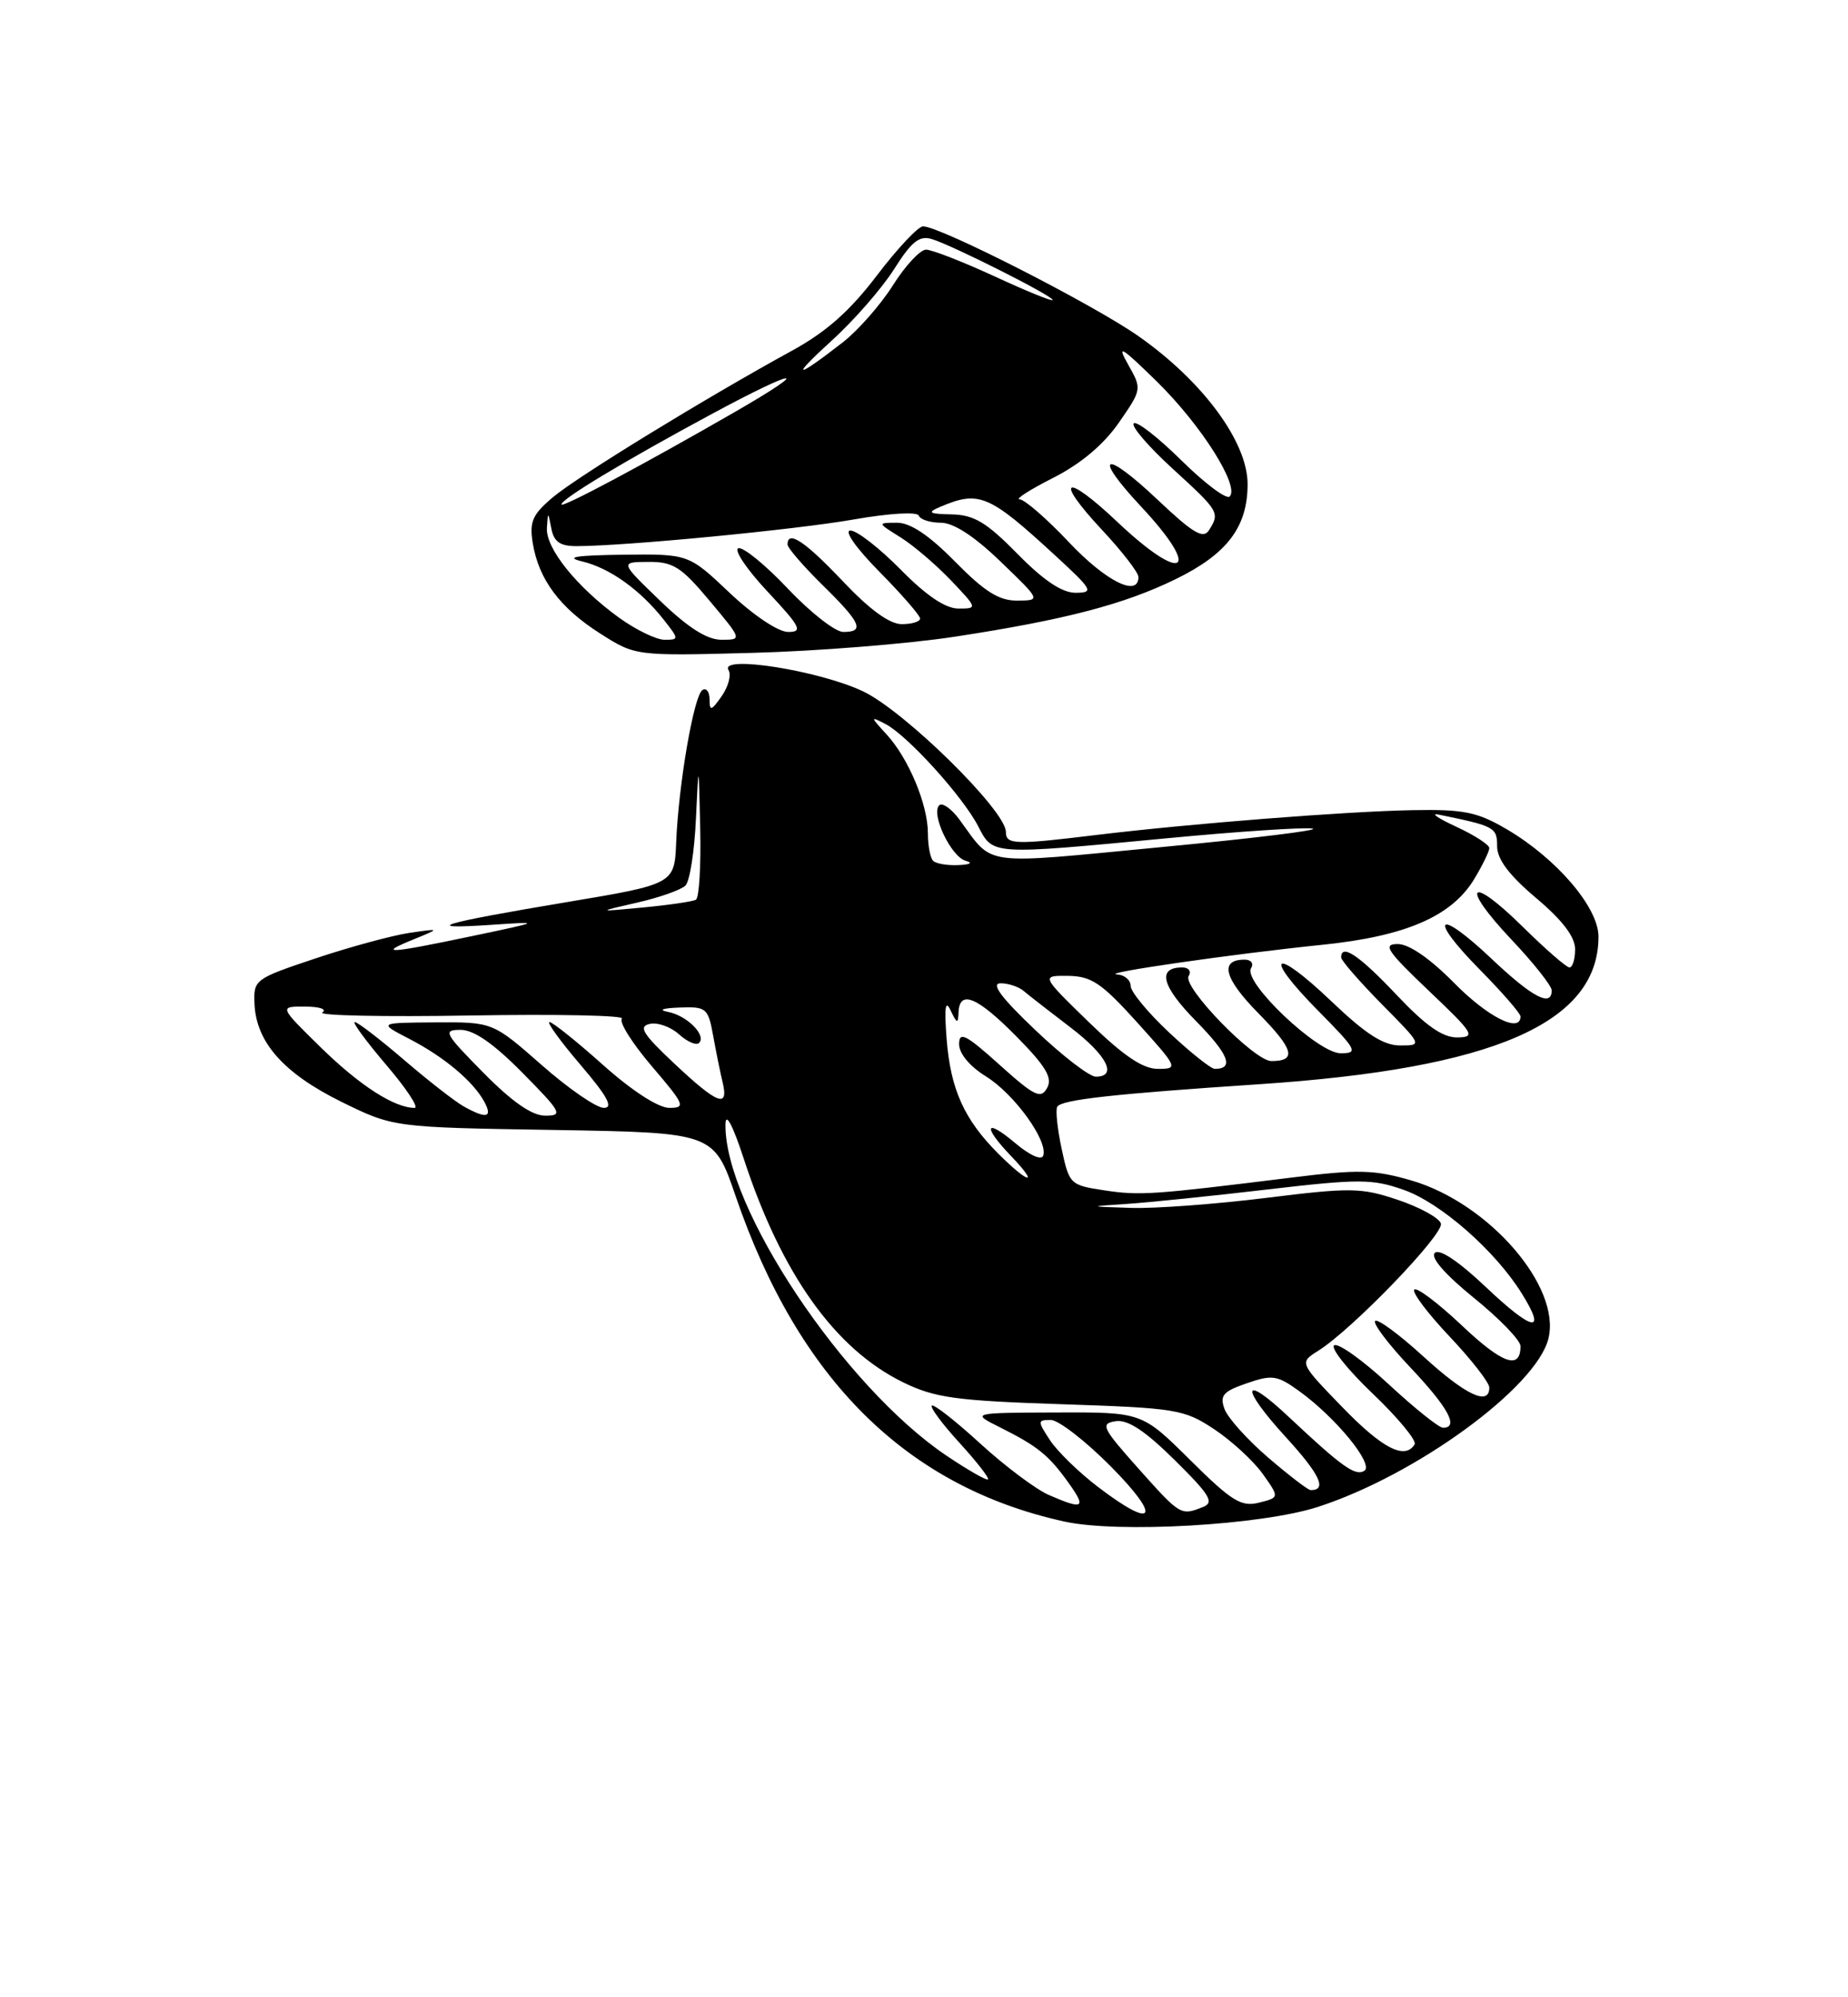 <?xml version="1.0" encoding="UTF-8" standalone="no"?>
<!DOCTYPE svg PUBLIC "-//W3C//DTD SVG 1.1//EN" "http://www.w3.org/Graphics/SVG/1.1/DTD/svg11.dtd" >
<svg xmlns="http://www.w3.org/2000/svg" xmlns:xlink="http://www.w3.org/1999/xlink" version="1.1" viewBox="0 0 237 256">
 <g >
 <path fill="currentColor"
d=" M 169.00 193.15 C 181.61 189.08 197.03 177.83 198.58 171.57 C 200.23 164.92 190.95 154.21 181.03 151.31 C 176.20 149.91 174.23 149.86 165.50 150.95 C 147.84 153.14 146.19 153.26 141.63 152.57 C 137.24 151.91 137.12 151.79 136.15 147.23 C 135.60 144.67 135.35 142.25 135.59 141.85 C 136.15 140.95 142.67 140.22 161.46 138.97 C 191.56 136.97 205.00 131.12 205.00 120.05 C 205.00 116.31 199.64 110.05 193.24 106.29 C 189.43 104.06 187.74 103.72 181.16 103.84 C 172.55 104.00 152.56 105.57 140.53 107.03 C 130.09 108.30 129.00 108.26 129.00 106.62 C 129.00 103.91 116.05 91.17 110.70 88.62 C 105.10 85.95 92.21 83.91 93.43 85.89 C 93.81 86.50 93.41 88.00 92.56 89.22 C 91.23 91.12 91.00 91.18 91.00 89.66 C 91.00 88.68 90.59 88.13 90.09 88.44 C 88.99 89.12 87.03 100.44 86.72 107.91 C 86.50 113.32 86.50 113.32 72.50 115.66 C 56.42 118.35 53.76 119.16 63.00 118.54 C 69.50 118.10 69.50 118.10 60.50 119.99 C 49.78 122.24 48.33 122.32 53.00 120.42 C 56.50 118.99 56.50 118.99 52.50 119.57 C 50.30 119.90 44.90 121.36 40.50 122.83 C 32.66 125.45 32.50 125.56 32.64 128.69 C 32.86 133.60 36.39 137.57 43.76 141.21 C 50.45 144.50 50.45 144.50 71.00 144.83 C 91.55 145.17 91.55 145.17 94.35 153.33 C 102.41 176.85 116.29 190.58 136.50 195.02 C 143.43 196.54 161.75 195.49 169.00 193.15 Z  M 122.50 81.60 C 136.56 79.45 144.16 77.47 150.82 74.21 C 157.39 70.99 160.00 67.54 160.00 62.05 C 160.00 56.65 154.27 48.88 146.01 43.09 C 140.22 39.03 120.62 29.04 118.38 29.01 C 117.76 29.01 115.09 31.84 112.45 35.32 C 108.98 39.88 105.95 42.55 101.57 44.95 C 90.60 50.95 74.06 61.07 70.90 63.74 C 68.29 65.94 67.88 66.86 68.32 69.59 C 69.08 74.27 71.80 77.91 76.97 81.20 C 81.50 84.08 81.50 84.08 96.50 83.68 C 104.75 83.46 116.45 82.53 122.50 81.60 Z  M 140.81 190.58 C 138.35 188.71 135.58 186.01 134.65 184.58 C 133.04 182.13 133.05 182.00 134.76 182.00 C 135.75 182.00 139.23 184.70 142.50 188.00 C 149.07 194.64 148.09 196.14 140.81 190.58 Z  M 146.02 188.25 C 141.34 183.00 141.08 182.47 143.07 182.16 C 144.63 181.92 146.82 183.36 150.65 187.14 C 155.20 191.64 155.76 192.57 154.27 193.16 C 151.43 194.28 151.39 194.26 146.02 188.25 Z  M 134.50 191.61 C 132.85 190.89 128.89 187.93 125.71 185.02 C 122.53 182.11 119.74 179.93 119.50 180.16 C 119.27 180.40 120.87 182.55 123.06 184.94 C 125.25 187.34 126.89 189.44 126.71 189.62 C 126.54 189.80 124.14 188.43 121.39 186.58 C 108.23 177.72 92.86 154.68 93.04 144.09 C 93.07 142.50 93.97 144.20 95.38 148.50 C 100.21 163.27 107.08 172.91 115.83 177.18 C 119.89 179.16 122.54 179.53 136.08 179.98 C 150.88 180.47 151.85 180.63 155.72 183.19 C 157.95 184.67 160.75 187.25 161.94 188.91 C 164.09 191.94 164.09 191.94 161.46 192.60 C 159.18 193.17 157.97 192.42 152.63 187.13 C 146.45 181.00 146.45 181.00 135.47 181.04 C 124.50 181.08 124.50 181.08 128.35 183.00 C 133.11 185.38 134.54 186.55 137.11 190.16 C 139.35 193.30 138.92 193.54 134.50 191.61 Z  M 162.66 186.84 C 160.00 184.56 157.48 181.76 157.05 180.62 C 156.40 178.86 156.84 178.35 159.89 177.30 C 163.15 176.17 163.80 176.27 166.59 178.28 C 171.30 181.67 176.26 187.72 174.97 188.52 C 173.81 189.23 172.11 188.02 165.27 181.60 C 159.23 175.92 158.99 177.74 164.93 184.23 C 169.30 189.01 170.23 191.02 168.08 190.99 C 167.76 190.99 165.32 189.12 162.66 186.84 Z  M 172.12 180.33 C 166.63 174.66 166.63 174.66 169.06 173.13 C 173.45 170.38 185.22 158.16 184.79 156.82 C 184.56 156.09 182.07 154.73 179.27 153.79 C 174.58 152.21 173.23 152.19 162.37 153.54 C 155.89 154.34 148.08 154.92 145.04 154.82 C 139.50 154.64 139.50 154.64 144.50 154.31 C 147.25 154.13 155.37 153.30 162.53 152.46 C 174.33 151.08 175.99 151.09 180.03 152.51 C 184.77 154.18 191.77 160.32 195.17 165.80 C 198.42 171.01 196.59 170.68 190.53 164.94 C 187.05 161.65 184.59 160.01 184.01 160.59 C 183.42 161.18 185.32 163.35 189.03 166.36 C 192.32 169.02 195.00 171.80 195.00 172.54 C 195.00 175.63 192.68 174.81 187.49 169.90 C 184.46 167.04 181.71 164.96 181.38 165.29 C 181.05 165.62 183.08 168.32 185.89 171.29 C 188.70 174.26 191.00 177.21 191.00 177.85 C 191.00 180.25 187.97 178.82 182.55 173.87 C 179.46 171.05 176.67 168.99 176.36 169.31 C 176.04 169.63 178.08 172.32 180.89 175.29 C 185.75 180.43 187.14 183.00 185.06 183.00 C 184.54 183.00 181.40 180.49 178.09 177.42 C 174.77 174.35 171.64 172.11 171.11 172.43 C 170.59 172.75 172.82 175.55 176.06 178.64 C 179.30 181.73 181.71 184.65 181.42 185.13 C 180.17 187.15 177.28 185.66 172.12 180.33 Z  M 128.05 147.89 C 123.64 143.49 121.90 139.61 121.40 133.14 C 121.09 129.11 121.24 128.07 121.91 129.50 C 122.73 131.23 122.87 131.26 122.93 129.75 C 123.05 126.80 125.35 127.77 130.40 132.89 C 134.16 136.71 135.01 138.16 134.28 139.46 C 133.48 140.90 132.66 140.50 128.18 136.47 C 123.87 132.59 123.00 132.15 123.00 133.83 C 123.00 135.04 124.37 136.68 126.45 137.97 C 130.07 140.21 134.43 146.22 133.79 148.12 C 133.58 148.76 132.07 148.09 130.21 146.52 C 126.31 143.24 125.97 144.32 129.69 148.20 C 133.36 152.03 131.92 151.76 128.05 147.89 Z  M 59.50 141.83 C 58.40 141.22 54.95 138.54 51.83 135.86 C 48.71 133.19 45.86 131.00 45.50 131.00 C 45.14 131.00 46.96 133.47 49.54 136.50 C 52.13 139.53 53.76 142.00 53.17 142.00 C 50.58 142.00 46.11 139.12 41.14 134.25 C 35.78 129.00 35.78 129.00 39.14 129.02 C 40.99 129.02 41.98 129.36 41.34 129.77 C 40.71 130.17 49.26 130.35 60.34 130.16 C 71.43 129.97 80.17 130.15 79.76 130.56 C 79.35 130.98 81.08 133.72 83.59 136.66 C 87.82 141.61 87.98 142.00 85.83 142.00 C 84.42 141.99 81.05 139.81 77.34 136.50 C 73.95 133.47 70.86 131.00 70.47 131.00 C 70.08 131.00 71.87 133.47 74.46 136.50 C 77.91 140.54 78.70 142.00 77.44 142.00 C 76.49 142.00 72.90 139.53 69.46 136.50 C 63.19 131.00 63.19 131.00 55.85 131.04 C 48.50 131.09 48.50 131.09 52.50 133.16 C 56.97 135.47 60.71 138.61 62.13 141.25 C 63.20 143.25 62.38 143.43 59.50 141.83 Z  M 62.00 137.50 C 56.98 132.42 56.76 132.00 59.07 132.00 C 60.77 132.00 63.30 133.75 67.00 137.50 C 72.02 142.58 72.24 143.00 69.93 143.00 C 68.23 143.00 65.70 141.25 62.00 137.50 Z  M 86.48 136.32 C 82.43 132.52 81.84 131.57 83.32 131.24 C 84.33 131.01 86.02 131.61 87.08 132.57 C 88.14 133.53 89.30 134.03 89.65 133.68 C 90.63 132.70 88.11 130.17 85.68 129.70 C 84.37 129.44 84.95 129.22 87.14 129.14 C 90.59 129.01 90.81 129.19 91.46 132.75 C 91.83 134.81 92.38 137.51 92.68 138.75 C 93.48 142.09 92.01 141.52 86.48 136.32 Z  M 132.78 132.03 C 128.43 127.90 127.05 126.06 128.29 126.03 C 129.28 126.02 130.63 126.46 131.29 127.02 C 131.96 127.59 134.64 129.67 137.25 131.66 C 141.95 135.23 143.38 138.00 140.53 138.00 C 139.72 138.00 136.23 135.32 132.78 132.03 Z  M 139.65 131.02 C 133.50 125.04 133.50 125.04 137.00 125.08 C 139.98 125.12 141.29 126.01 145.85 131.06 C 151.08 136.86 151.14 137.00 148.50 137.00 C 146.55 137.00 144.09 135.33 139.65 131.02 Z  M 149.96 132.36 C 147.23 129.81 145.00 127.11 145.00 126.36 C 145.00 125.61 144.21 124.95 143.25 124.89 C 140.91 124.75 158.19 122.26 169.64 121.09 C 180.25 120.00 186.14 117.46 189.04 112.71 C 190.11 110.94 190.99 109.14 191.00 108.71 C 191.00 108.27 189.09 107.04 186.75 105.96 C 184.41 104.88 183.40 104.18 184.50 104.41 C 191.69 105.88 192.00 106.04 192.00 108.46 C 192.00 110.14 193.54 112.18 197.00 115.10 C 200.38 117.95 202.00 120.07 202.00 121.66 C 202.00 122.95 201.68 124.00 201.28 124.00 C 200.89 124.00 198.20 121.66 195.31 118.81 C 188.42 112.01 187.18 113.38 193.84 120.43 C 196.68 123.43 199.00 126.36 199.00 126.94 C 199.00 129.14 196.52 127.84 191.29 122.89 C 184.28 116.26 183.03 117.45 189.81 124.31 C 192.66 127.20 195.00 129.89 195.00 130.28 C 195.00 132.48 190.80 130.36 186.50 126.00 C 183.41 122.86 180.71 121.00 179.26 121.00 C 177.28 121.00 177.86 121.87 183.22 126.97 C 189.02 132.48 189.30 132.93 186.90 132.97 C 185.01 132.99 182.85 131.48 179.09 127.50 C 174.31 122.44 172.00 120.89 172.00 122.72 C 172.00 123.11 174.35 125.81 177.22 128.72 C 182.43 133.99 182.43 134.00 179.56 134.00 C 177.43 134.00 175.15 132.54 170.79 128.38 C 163.31 121.24 161.81 122.22 169.02 129.52 C 174.03 134.59 174.25 135.00 171.93 135.00 C 169.00 135.00 159.36 125.85 160.44 124.10 C 160.82 123.49 160.45 123.00 159.62 123.00 C 156.35 123.00 156.98 125.41 161.41 129.90 C 165.94 134.50 166.34 136.00 163.05 136.00 C 160.85 136.00 151.59 126.47 152.44 125.10 C 152.82 124.49 152.45 124.00 151.62 124.00 C 148.35 124.00 148.98 126.41 153.41 130.90 C 157.59 135.15 158.31 137.00 155.79 137.00 C 155.31 137.00 152.68 134.91 149.96 132.36 Z  M 81.71 115.69 C 84.58 115.04 87.37 114.05 87.91 113.50 C 88.46 112.95 89.06 109.12 89.25 105.00 C 89.60 97.50 89.60 97.50 89.80 106.19 C 89.91 110.97 89.66 115.08 89.25 115.32 C 88.84 115.55 85.80 116.00 82.50 116.31 C 76.50 116.88 76.50 116.88 81.71 115.69 Z  M 119.67 110.33 C 119.30 109.97 119.00 108.38 119.00 106.80 C 119.00 103.13 116.52 97.20 113.70 94.13 C 111.60 91.84 111.59 91.78 113.56 92.80 C 116.38 94.26 123.47 102.08 125.44 105.89 C 127.37 109.62 127.01 109.59 149.68 107.44 C 158.72 106.58 167.10 106.02 168.31 106.20 C 169.51 106.38 160.82 107.45 149.00 108.57 C 125.42 110.82 127.52 111.11 123.01 105.00 C 121.99 103.63 120.84 102.83 120.45 103.22 C 119.35 104.32 121.99 109.84 123.85 110.33 C 124.81 110.59 124.43 110.82 122.92 110.88 C 121.50 110.95 120.03 110.70 119.67 110.33 Z  M 79.36 79.15 C 73.96 75.23 69.97 70.28 70.14 67.67 C 70.27 65.53 70.28 65.53 70.71 67.75 C 71.03 69.44 71.83 70.00 73.92 70.00 C 80.11 70.00 102.00 67.90 109.50 66.58 C 114.08 65.78 117.64 65.57 117.83 66.09 C 118.02 66.59 119.29 67.00 120.66 67.00 C 122.29 67.00 124.94 68.72 128.32 71.98 C 133.50 76.96 133.50 76.96 130.46 76.98 C 128.13 77.00 126.29 75.85 122.50 72.00 C 119.15 68.60 116.76 67.00 115.04 67.00 C 112.50 67.01 112.50 67.01 115.50 68.88 C 117.15 69.91 120.05 72.39 121.95 74.38 C 125.37 77.98 125.38 78.00 122.91 78.00 C 121.25 78.00 118.79 76.34 115.50 73.00 C 112.79 70.25 109.90 68.00 109.07 68.00 C 108.20 68.00 109.77 70.23 112.78 73.28 C 115.65 76.19 118.00 78.89 118.00 79.28 C 118.00 79.68 116.94 80.00 115.65 80.00 C 114.09 80.00 111.53 78.14 108.09 74.50 C 103.24 69.38 101.00 67.89 101.00 69.79 C 101.00 70.23 103.03 72.57 105.50 75.00 C 110.43 79.84 110.94 81.00 108.15 81.00 C 107.12 81.00 103.93 78.50 101.04 75.45 C 98.16 72.40 95.30 70.07 94.69 70.27 C 94.08 70.47 95.76 72.97 98.43 75.82 C 102.67 80.35 103.00 81.00 101.08 81.00 C 99.81 81.00 96.64 78.88 93.59 76.00 C 88.31 71.00 88.31 71.00 79.90 71.10 C 73.84 71.18 72.38 71.41 74.66 71.96 C 78.19 72.80 82.11 75.60 85.13 79.44 C 87.09 81.93 87.10 82.00 85.22 82.00 C 84.17 82.00 81.53 80.72 79.36 79.15 Z  M 84.68 77.02 C 79.50 72.04 79.50 72.04 83.16 72.02 C 86.33 72.00 87.37 72.66 91.00 77.00 C 95.19 82.00 95.19 82.00 92.52 82.00 C 90.68 82.00 88.25 80.46 84.68 77.02 Z  M 130.50 71.00 C 126.50 66.93 124.91 65.99 122.04 65.93 C 119.15 65.87 118.87 65.70 120.50 65.00 C 125.56 62.83 126.79 63.34 135.36 71.23 C 140.13 75.62 140.32 75.96 137.96 75.98 C 136.22 75.99 133.87 74.43 130.50 71.00 Z  M 137.09 69.50 C 134.23 66.47 131.38 64.00 130.76 64.00 C 130.15 64.00 132.08 62.76 135.06 61.25 C 138.61 59.45 141.52 57.00 143.48 54.19 C 146.46 49.88 146.46 49.87 144.66 46.69 C 143.17 44.05 143.81 44.44 148.38 48.92 C 154.06 54.49 159.01 62.32 157.70 63.64 C 157.29 64.05 154.50 61.96 151.50 59.00 C 148.50 56.04 145.76 53.91 145.40 54.27 C 145.04 54.63 147.28 57.23 150.37 60.06 C 156.36 65.53 156.47 65.71 155.05 67.96 C 154.31 69.12 153.02 68.36 148.51 64.10 C 141.57 57.53 140.00 58.15 146.35 64.94 C 154.25 73.39 151.81 74.95 143.29 66.89 C 136.52 60.49 135.10 61.26 141.35 67.94 C 143.91 70.68 146.00 73.38 146.00 73.96 C 146.00 76.60 141.82 74.51 137.09 69.50 Z  M 72.00 64.66 C 72.00 63.95 80.04 59.12 91.25 53.08 C 102.33 47.11 104.47 46.91 94.25 52.80 C 82.60 59.51 72.00 65.16 72.00 64.66 Z  M 106.67 43.65 C 109.52 41.07 113.12 36.94 114.67 34.49 C 116.91 30.95 117.91 30.15 119.50 30.64 C 122.22 31.48 135.00 37.92 135.00 38.45 C 135.00 38.68 131.65 37.32 127.57 35.43 C 123.48 33.55 119.52 32.00 118.76 32.00 C 118.01 32.00 116.10 34.05 114.52 36.56 C 112.93 39.07 110.03 42.37 108.07 43.89 C 101.93 48.66 101.29 48.55 106.67 43.65 Z "/>
</g>
</svg>